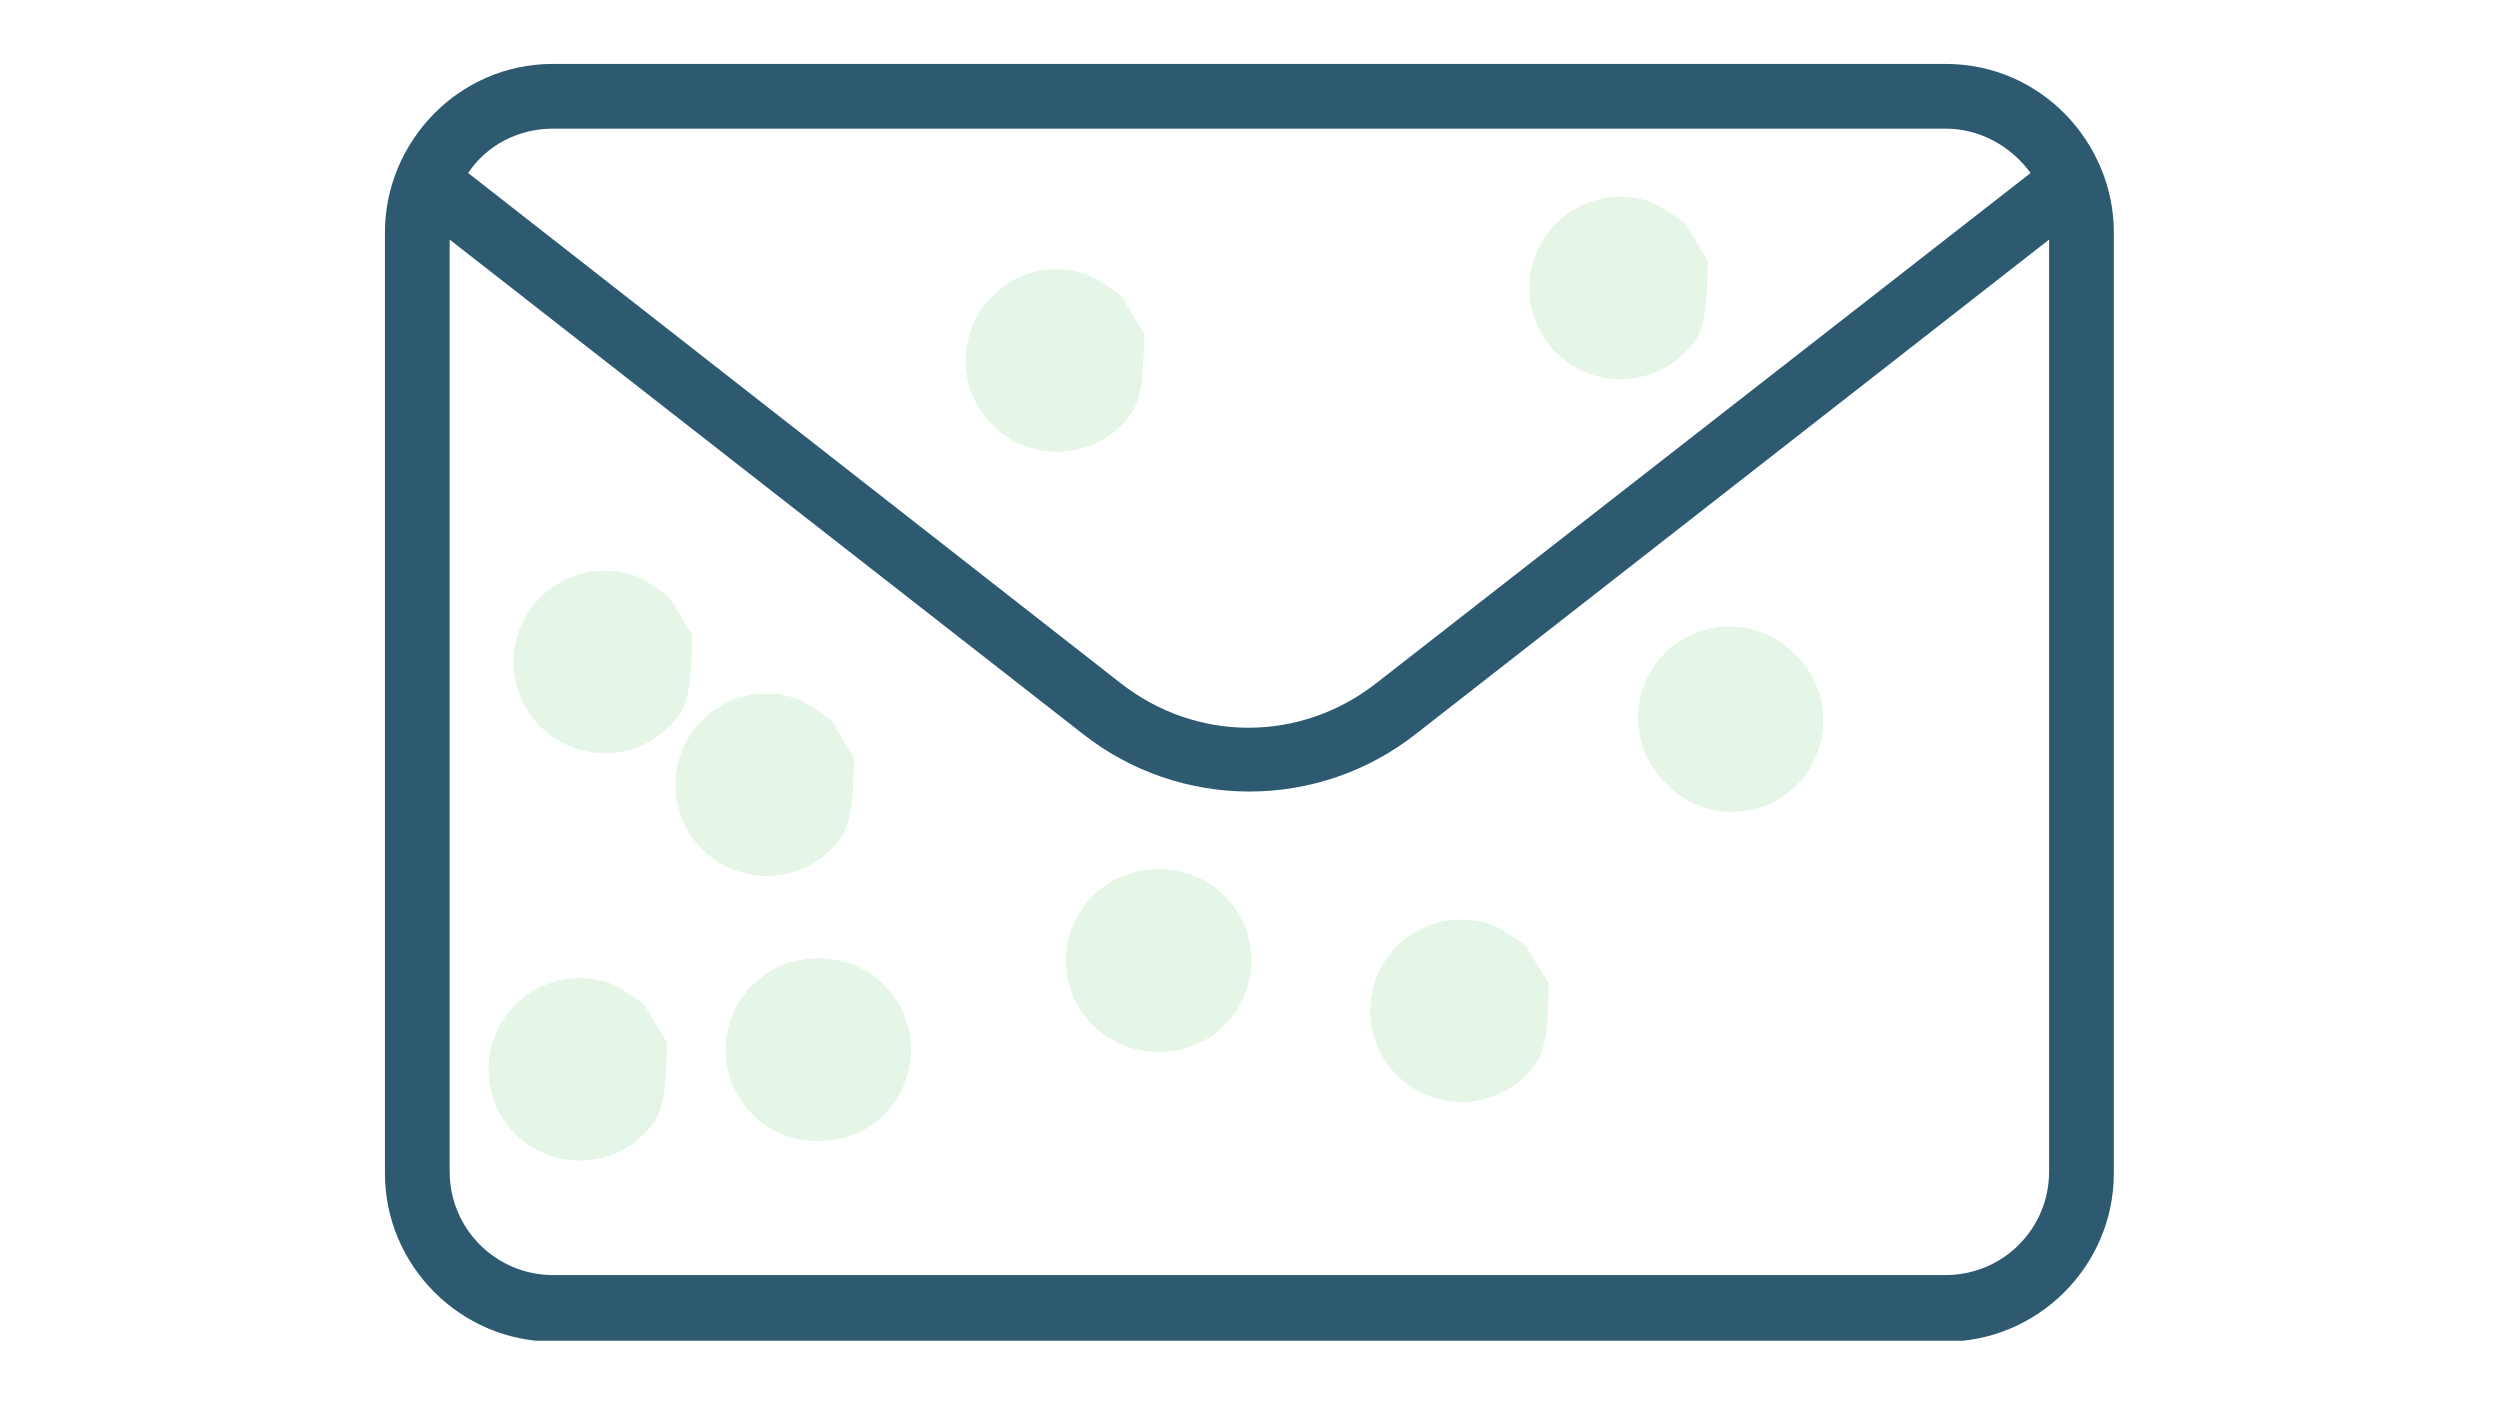 <svg xmlns="http://www.w3.org/2000/svg" xmlns:xlink="http://www.w3.org/1999/xlink" width="1366" zoomAndPan="magnify" viewBox="0 0 1024.5 576" height="768" preserveAspectRatio="xMidYMid meet" version="1.0"><defs><filter x="0%" y="0%" width="100%" height="100%" id="58fbf3e9ce"><feColorMatrix values="0 0 0 0 1 0 0 0 0 1 0 0 0 0 1 0 0 0 1 0" color-interpolation-filters="sRGB"/></filter><clipPath id="fb498f569c"><path d="M 157 26.191 L 867 26.191 L 867 549.438 L 157 549.438 Z M 157 26.191 " clip-rule="nonzero"/></clipPath><clipPath id="d4eafbcb12"><path d="M 276.59 284 L 349.977 284 L 349.977 359.168 L 276.59 359.168 Z M 276.59 284 " clip-rule="nonzero"/></clipPath><clipPath id="839e14e1a3"><path d="M 349.93 310.414 C 350.004 334.027 347.23 340.098 343.707 344.672 C 340.109 349.246 334.863 353.367 329.539 355.766 C 324.293 358.164 317.695 359.363 311.922 358.992 C 306.074 358.617 299.777 356.668 294.758 353.668 C 289.809 350.668 285.086 345.945 282.086 341 C 279.09 335.977 277.141 329.605 276.766 323.832 C 276.391 318.059 277.59 311.465 279.988 306.215 C 282.387 300.895 286.512 295.645 291.082 292.047 C 295.656 288.523 301.727 285.75 307.426 284.703 C 313.121 283.652 319.793 284.102 325.34 285.824 C 330.887 287.551 340.707 295.047 340.707 295.047 " clip-rule="nonzero"/></clipPath><mask id="b362f903d9"><g filter="url(#58fbf3e9ce)"><rect x="-102.45" width="1229.4" fill="#000000" y="-57.6" height="691.2" fill-opacity="0.2"/></g></mask><clipPath id="7929b0ded8"><path d="M 0.59 0 L 73.977 0 L 73.977 75.168 L 0.59 75.168 Z M 0.59 0 " clip-rule="nonzero"/></clipPath><clipPath id="04f3feae33"><path d="M 73.93 26.414 C 74.004 50.027 71.23 56.098 67.707 60.672 C 64.109 65.246 58.863 69.367 53.539 71.766 C 48.293 74.164 41.695 75.363 35.922 74.992 C 30.074 74.617 23.777 72.668 18.758 69.668 C 13.809 66.668 9.086 61.945 6.086 57 C 3.09 51.977 1.141 45.605 0.766 39.832 C 0.391 34.059 1.59 27.465 3.988 22.215 C 6.387 16.895 10.512 11.645 15.082 8.047 C 19.656 4.523 25.727 1.75 31.426 0.703 C 37.121 -0.348 43.793 0.102 49.34 1.824 C 54.887 3.551 64.707 11.047 64.707 11.047 " clip-rule="nonzero"/></clipPath><clipPath id="2ea0e1e932"><rect x="0" width="74" y="0" height="76"/></clipPath><clipPath id="7a0b160a2f"><path d="M 561.301 376.555 L 635 376.555 L 635 451.82 L 561.301 451.82 Z M 561.301 376.555 " clip-rule="nonzero"/></clipPath><clipPath id="e47e15f457"><path d="M 634.715 403.07 C 634.715 426.684 632.016 432.754 628.418 437.328 C 624.82 441.898 619.574 446.023 614.324 448.422 C 609.004 450.746 602.406 451.945 596.633 451.645 C 590.863 451.27 584.488 449.32 579.543 446.246 C 574.52 443.25 569.797 438.602 566.797 433.578 C 563.801 428.633 561.852 422.258 561.477 416.488 C 561.176 410.641 562.375 404.117 564.699 398.797 C 567.098 393.547 571.223 388.301 575.793 384.703 C 580.367 381.105 586.438 378.406 592.137 377.355 C 597.832 376.309 604.504 376.684 610.051 378.406 C 615.598 380.129 625.418 387.703 625.418 387.703 " clip-rule="nonzero"/></clipPath><mask id="ad23c866a4"><g filter="url(#58fbf3e9ce)"><rect x="-102.45" width="1229.4" fill="#000000" y="-57.6" height="691.2" fill-opacity="0.2"/></g></mask><clipPath id="5c0ddea81d"><path d="M 0.301 0.555 L 73.73 0.555 L 73.73 75.82 L 0.301 75.82 Z M 0.301 0.555 " clip-rule="nonzero"/></clipPath><clipPath id="f0057161c3"><path d="M 73.715 27.07 C 73.715 50.684 71.016 56.754 67.418 61.328 C 63.82 65.898 58.574 70.023 53.324 72.422 C 48.004 74.746 41.406 75.945 35.633 75.645 C 29.863 75.27 23.488 73.32 18.543 70.246 C 13.52 67.25 8.797 62.602 5.797 57.578 C 2.801 52.633 0.852 46.258 0.477 40.488 C 0.176 34.641 1.375 28.117 3.699 22.797 C 6.098 17.547 10.223 12.301 14.793 8.703 C 19.367 5.105 25.438 2.406 31.137 1.355 C 36.832 0.309 43.504 0.684 49.051 2.406 C 54.598 4.129 64.418 11.703 64.418 11.703 " clip-rule="nonzero"/></clipPath><clipPath id="6dd0c4d6a9"><rect x="0" width="74" y="0" height="76"/></clipPath><clipPath id="f1d672ee17"><path d="M 671.18 256.621 L 747.352 256.621 L 747.352 332.797 L 671.18 332.797 Z M 671.18 256.621 " clip-rule="nonzero"/></clipPath><clipPath id="d7af581f7d"><path d="M 735.168 267.609 C 745.285 282.305 746.41 286.277 746.934 290.25 C 747.535 294.148 747.387 298.422 746.637 302.316 C 745.887 306.293 744.387 310.266 742.438 313.711 C 740.488 317.234 737.863 320.535 734.867 323.156 C 731.867 325.855 728.27 328.105 724.672 329.68 C 721 331.254 716.875 332.305 712.902 332.602 C 708.93 332.977 704.656 332.602 700.758 331.629 C 696.934 330.652 693.035 329.004 689.664 326.832 C 686.289 324.73 683.141 321.883 680.594 318.734 C 678.117 315.66 676.02 311.914 674.672 308.164 C 673.246 304.492 672.496 300.293 672.348 296.32 C 672.273 292.273 672.797 288.074 673.996 284.25 C 675.195 280.43 677.07 276.68 679.395 273.383 C 681.719 270.16 684.715 267.16 687.938 264.836 C 691.238 262.512 694.984 260.637 698.809 259.438 C 702.633 258.238 706.828 257.715 710.879 257.789 C 714.852 257.941 719.051 258.688 722.797 260.113 C 726.547 261.465 730.219 263.562 733.293 266.035 C 736.441 268.586 739.289 271.734 741.387 275.105 C 743.562 278.48 745.211 282.379 746.188 286.277 C 747.16 290.098 747.535 294.371 747.16 298.344 C 746.859 302.316 745.812 306.441 744.238 310.113 C 742.664 313.789 740.414 317.312 737.715 320.309 C 735.09 323.309 731.719 325.93 728.27 327.879 C 724.82 329.906 720.773 331.328 716.875 332.078 C 712.977 332.828 708.703 332.977 704.73 332.453 C 700.832 331.855 696.859 330.73 693.188 328.855 C 689.289 326.906 685.09 323.457 682.168 320.609 C 679.844 318.359 678.195 316.109 676.621 313.562 C 675.047 310.938 673.77 308.164 672.871 305.316 C 672.047 302.469 671.449 299.395 671.297 296.395 C 671.074 293.398 671.297 290.324 671.82 287.398 C 672.348 284.402 673.246 281.477 674.52 278.781 C 675.719 276.008 677.371 273.383 679.168 270.984 C 681.043 268.66 683.215 266.484 685.539 264.613 C 687.938 262.812 690.562 261.164 693.336 259.965 C 696.035 258.766 698.957 257.789 701.957 257.266 C 704.883 256.742 707.953 256.516 710.953 256.742 C 713.953 256.891 716.949 257.488 719.875 258.391 C 722.723 259.215 725.496 260.488 728.043 262.062 C 730.668 263.637 735.168 267.609 735.168 267.609 " clip-rule="nonzero"/></clipPath><mask id="e7c93056f3"><g filter="url(#58fbf3e9ce)"><rect x="-102.45" width="1229.4" fill="#000000" y="-57.6" height="691.2" fill-opacity="0.2"/></g></mask><clipPath id="2e04706f0f"><path d="M 0.18 0.621 L 76.352 0.621 L 76.352 76.797 L 0.18 76.797 Z M 0.18 0.621 " clip-rule="nonzero"/></clipPath><clipPath id="488d132068"><path d="M 64.168 11.609 C 74.285 26.305 75.41 30.277 75.934 34.25 C 76.535 38.148 76.387 42.422 75.637 46.316 C 74.887 50.293 73.387 54.266 71.438 57.711 C 69.488 61.234 66.863 64.535 63.867 67.156 C 60.867 69.855 57.27 72.105 53.672 73.68 C 50 75.254 45.875 76.305 41.902 76.602 C 37.93 76.977 33.656 76.602 29.758 75.629 C 25.934 74.652 22.035 73.004 18.664 70.832 C 15.289 68.73 12.141 65.883 9.594 62.734 C 7.117 59.66 5.02 55.914 3.672 52.164 C 2.246 48.492 1.496 44.293 1.348 40.32 C 1.273 36.273 1.797 32.074 2.996 28.25 C 4.195 24.43 6.07 20.68 8.395 17.383 C 10.719 14.16 13.715 11.16 16.938 8.836 C 20.238 6.512 23.984 4.637 27.809 3.438 C 31.633 2.238 35.828 1.715 39.879 1.789 C 43.852 1.941 48.051 2.688 51.797 4.113 C 55.547 5.465 59.219 7.562 62.293 10.035 C 65.441 12.586 68.289 15.734 70.387 19.105 C 72.562 22.48 74.211 26.379 75.188 30.277 C 76.16 34.098 76.535 38.371 76.16 42.344 C 75.859 46.316 74.812 50.441 73.238 54.113 C 71.664 57.789 69.414 61.312 66.715 64.309 C 64.09 67.309 60.719 69.93 57.27 71.879 C 53.82 73.906 49.773 75.328 45.875 76.078 C 41.977 76.828 37.703 76.977 33.73 76.453 C 29.832 75.855 25.859 74.73 22.188 72.855 C 18.289 70.906 14.09 67.457 11.168 64.609 C 8.844 62.359 7.195 60.109 5.621 57.562 C 4.047 54.938 2.77 52.164 1.871 49.316 C 1.047 46.469 0.449 43.395 0.297 40.395 C 0.074 37.398 0.297 34.324 0.82 31.398 C 1.348 28.402 2.246 25.477 3.52 22.781 C 4.719 20.008 6.371 17.383 8.168 14.984 C 10.043 12.66 12.215 10.484 14.539 8.613 C 16.938 6.812 19.562 5.164 22.336 3.965 C 25.035 2.766 27.957 1.789 30.957 1.266 C 33.883 0.742 36.953 0.516 39.953 0.742 C 42.953 0.891 45.949 1.488 48.875 2.391 C 51.723 3.215 54.496 4.488 57.043 6.062 C 59.668 7.637 64.168 11.609 64.168 11.609 " clip-rule="nonzero"/></clipPath><clipPath id="c6e7f7e841"><rect x="0" width="77" y="0" height="77"/></clipPath><clipPath id="6d6315382a"><path d="M 395.48 110.059 L 469 110.059 L 469 185.328 L 395.48 185.328 Z M 395.48 110.059 " clip-rule="nonzero"/></clipPath><clipPath id="b58372073e"><path d="M 468.895 136.648 C 468.895 160.262 466.199 166.336 462.598 170.906 C 459 175.48 453.754 179.527 448.508 181.926 C 443.184 184.324 436.66 185.523 430.816 185.148 C 425.043 184.852 418.672 182.828 413.723 179.828 C 408.699 176.828 404.055 172.105 401.055 167.16 C 397.98 162.211 396.031 155.84 395.656 149.992 C 395.355 144.219 396.555 137.699 398.957 132.375 C 401.277 127.055 405.402 121.805 409.977 118.281 C 414.547 114.684 420.621 111.91 426.316 110.863 C 432.09 109.812 438.688 110.262 444.234 111.984 C 449.781 113.711 459.602 121.281 459.602 121.281 " clip-rule="nonzero"/></clipPath><mask id="3f1bcdc8f0"><g filter="url(#58fbf3e9ce)"><rect x="-102.45" width="1229.4" fill="#000000" y="-57.6" height="691.2" fill-opacity="0.2"/></g></mask><clipPath id="44070610e4"><path d="M 0.48 0.059 L 73.973 0.059 L 73.973 75.328 L 0.48 75.328 Z M 0.48 0.059 " clip-rule="nonzero"/></clipPath><clipPath id="ff6f7b96be"><path d="M 73.895 26.648 C 73.895 50.262 71.199 56.336 67.598 60.906 C 64 65.48 58.754 69.527 53.508 71.926 C 48.184 74.324 41.66 75.523 35.816 75.148 C 30.043 74.852 23.672 72.828 18.723 69.828 C 13.699 66.828 9.055 62.105 6.055 57.16 C 2.98 52.211 1.031 45.84 0.656 39.992 C 0.355 34.219 1.555 27.699 3.957 22.375 C 6.277 17.055 10.402 11.805 14.977 8.281 C 19.547 4.684 25.621 1.91 31.316 0.863 C 37.09 -0.188 43.688 0.262 49.234 1.984 C 54.781 3.711 64.602 11.281 64.602 11.281 " clip-rule="nonzero"/></clipPath><clipPath id="5d4776ec9f"><rect x="0" width="74" y="0" height="76"/></clipPath><clipPath id="03e70cc887"><path d="M 626.52 80.371 L 699.906 80.371 L 699.906 155.641 L 626.52 155.641 Z M 626.52 80.371 " clip-rule="nonzero"/></clipPath><clipPath id="fabadb9978"><path d="M 699.859 106.887 C 699.934 130.5 697.16 136.574 693.562 141.148 C 690.039 145.719 684.789 149.844 679.469 152.242 C 674.145 154.566 667.625 155.766 661.852 155.465 C 656.004 155.09 649.633 153.141 644.684 150.141 C 639.738 147.07 635.016 142.422 632.016 137.398 C 629.02 132.449 626.992 126.078 626.695 120.309 C 626.32 114.461 627.52 107.938 629.918 102.617 C 632.316 97.367 636.438 92.121 641.012 88.523 C 645.586 84.926 651.656 82.227 657.355 81.176 C 663.051 80.125 669.723 80.5 675.27 82.227 C 680.816 83.949 690.562 91.52 690.562 91.52 " clip-rule="nonzero"/></clipPath><mask id="32f127467a"><g filter="url(#58fbf3e9ce)"><rect x="-102.45" width="1229.4" fill="#000000" y="-57.6" height="691.2" fill-opacity="0.2"/></g></mask><clipPath id="9ccc3179f0"><path d="M 0.52 0.371 L 73.906 0.371 L 73.906 75.641 L 0.52 75.641 Z M 0.52 0.371 " clip-rule="nonzero"/></clipPath><clipPath id="9dfac38ca4"><path d="M 73.859 26.887 C 73.934 50.5 71.16 56.574 67.562 61.148 C 64.039 65.719 58.789 69.844 53.469 72.242 C 48.145 74.566 41.625 75.766 35.852 75.465 C 30.004 75.09 23.633 73.141 18.684 70.141 C 13.738 67.07 9.016 62.422 6.016 57.398 C 3.02 52.449 0.992 46.078 0.695 40.309 C 0.32 34.461 1.52 27.938 3.918 22.617 C 6.316 17.367 10.438 12.121 15.012 8.523 C 19.586 4.926 25.656 2.227 31.355 1.176 C 37.051 0.125 43.723 0.5 49.27 2.227 C 54.816 3.949 64.562 11.52 64.562 11.52 " clip-rule="nonzero"/></clipPath><clipPath id="16113f296d"><rect x="0" width="74" y="0" height="76"/></clipPath><clipPath id="05a9afa319"><path d="M 436.664 356 L 512.949 356 L 512.949 431.328 L 436.664 431.328 Z M 436.664 356 " clip-rule="nonzero"/></clipPath><clipPath id="990c2b3f98"><path d="M 474.293 431.105 C 458.551 427.883 454.727 425.859 451.578 423.457 C 448.43 421.059 445.508 417.988 443.258 414.688 C 441.008 411.391 439.211 407.492 438.16 403.668 C 437.113 399.77 436.586 395.574 436.812 391.598 C 437.035 387.625 437.938 383.43 439.434 379.754 C 440.934 376.008 443.109 372.41 445.734 369.336 C 448.281 366.336 451.504 363.562 454.953 361.539 C 458.328 359.441 462.301 357.867 466.199 357.043 C 470.094 356.141 474.367 355.918 478.34 356.367 C 482.316 356.816 486.363 357.941 490.035 359.59 C 493.633 361.312 497.156 363.637 500.008 366.41 C 502.93 369.184 505.477 372.559 507.352 376.082 C 509.227 379.605 510.574 383.652 511.25 387.551 C 511.926 391.523 511.926 395.723 511.25 399.695 C 510.574 403.594 509.227 407.641 507.352 411.164 C 505.477 414.688 502.93 418.062 500.008 420.836 C 497.156 423.609 493.633 425.934 489.961 427.656 C 486.363 429.305 482.238 430.43 478.34 430.879 C 474.367 431.328 470.094 431.105 466.199 430.207 C 462.301 429.383 458.328 427.809 454.953 425.707 C 451.504 423.684 448.281 420.91 445.656 417.91 C 443.109 414.84 440.934 411.164 439.434 407.492 C 437.938 403.82 437.035 399.621 436.812 395.648 C 436.586 391.676 437.113 387.402 438.16 383.578 C 439.211 379.754 441.008 375.855 443.258 372.559 C 445.508 369.262 448.43 366.188 451.578 363.789 C 454.727 361.391 458.551 359.363 462.301 358.09 C 466.047 356.816 470.547 356.293 474.293 356.141 C 477.441 355.992 480.367 356.367 483.289 356.965 C 486.211 357.566 489.137 358.617 491.836 359.891 C 494.535 361.238 497.082 362.887 499.406 364.836 C 501.73 366.711 503.828 368.961 505.629 371.359 C 507.352 373.832 508.926 376.531 510.051 379.23 C 511.176 382.004 512 385.004 512.449 388 C 512.898 390.926 513.051 394 512.75 396.996 C 512.449 399.996 511.852 402.992 510.875 405.844 C 509.902 408.691 508.551 411.465 506.902 414.012 C 505.254 416.488 503.305 418.887 501.129 420.91 C 498.957 423.008 496.406 424.809 493.859 426.309 C 491.234 427.73 488.387 428.93 485.465 429.754 C 482.613 430.582 476.543 431.105 476.543 431.105 " clip-rule="nonzero"/></clipPath><mask id="63d73569f9"><g filter="url(#58fbf3e9ce)"><rect x="-102.45" width="1229.4" fill="#000000" y="-57.6" height="691.2" fill-opacity="0.2"/></g></mask><clipPath id="6632aaec50"><path d="M 0.664 0 L 76.949 0 L 76.949 75.328 L 0.664 75.328 Z M 0.664 0 " clip-rule="nonzero"/></clipPath><clipPath id="8dac95b0ae"><path d="M 38.293 75.105 C 22.551 71.883 18.727 69.859 15.578 67.457 C 12.43 65.059 9.508 61.988 7.258 58.688 C 5.008 55.391 3.211 51.492 2.16 47.668 C 1.113 43.77 0.586 39.574 0.812 35.598 C 1.035 31.625 1.938 27.43 3.434 23.754 C 4.934 20.008 7.109 16.41 9.734 13.336 C 12.281 10.336 15.504 7.562 18.953 5.539 C 22.328 3.441 26.301 1.867 30.199 1.043 C 34.094 0.141 38.367 -0.082 42.34 0.367 C 46.316 0.816 50.363 1.941 54.035 3.59 C 57.633 5.312 61.156 7.637 64.008 10.41 C 66.93 13.184 69.477 16.559 71.352 20.082 C 73.227 23.605 74.574 27.652 75.25 31.551 C 75.926 35.523 75.926 39.723 75.25 43.695 C 74.574 47.594 73.227 51.641 71.352 55.164 C 69.477 58.688 66.93 62.062 64.008 64.836 C 61.156 67.609 57.633 69.934 53.961 71.656 C 50.363 73.305 46.238 74.43 42.34 74.879 C 38.367 75.328 34.094 75.105 30.199 74.207 C 26.301 73.383 22.328 71.809 18.953 69.707 C 15.504 67.684 12.281 64.91 9.656 61.91 C 7.109 58.84 4.934 55.164 3.434 51.492 C 1.938 47.82 1.035 43.621 0.812 39.648 C 0.586 35.676 1.113 31.402 2.16 27.578 C 3.211 23.754 5.008 19.855 7.258 16.559 C 9.508 13.262 12.43 10.188 15.578 7.789 C 18.727 5.391 22.551 3.363 26.301 2.09 C 30.047 0.816 34.547 0.293 38.293 0.141 C 41.441 -0.008 44.367 0.367 47.289 0.965 C 50.211 1.566 53.137 2.617 55.836 3.891 C 58.535 5.238 61.082 6.887 63.406 8.836 C 65.73 10.711 67.828 12.961 69.629 15.359 C 71.352 17.832 72.926 20.531 74.051 23.23 C 75.176 26.004 76 29.004 76.449 32 C 76.898 34.926 77.051 38 76.75 40.996 C 76.449 43.996 75.852 46.992 74.875 49.844 C 73.902 52.691 72.551 55.465 70.902 58.012 C 69.254 60.488 67.305 62.887 65.129 64.91 C 62.957 67.008 60.406 68.809 57.859 70.309 C 55.234 71.73 52.387 72.93 49.465 73.754 C 46.613 74.582 40.543 75.105 40.543 75.105 " clip-rule="nonzero"/></clipPath><clipPath id="ba6a8fd116"><rect x="0" width="77" y="0" height="76"/></clipPath><clipPath id="9e2bcc63ff"><path d="M 297.156 392.574 L 373.441 392.574 L 373.441 467.91 L 297.156 467.91 Z M 297.156 392.574 " clip-rule="nonzero"/></clipPath><clipPath id="022c33e9e9"><path d="M 334.785 467.688 C 318.969 464.465 315.223 462.441 312.074 460.043 C 308.926 457.641 306 454.57 303.75 451.27 C 301.504 447.973 299.703 444.074 298.652 440.25 C 297.605 436.426 297.078 432.156 297.305 428.18 C 297.531 424.207 298.43 420.012 299.93 416.336 C 301.43 412.664 303.602 408.992 306.152 405.918 C 308.773 402.918 311.996 400.145 315.445 398.121 C 318.82 396.023 322.793 394.449 326.691 393.625 C 330.59 392.723 334.863 392.5 338.836 392.949 C 342.809 393.398 346.855 394.523 350.527 396.172 C 354.129 397.895 357.652 400.297 360.5 402.992 C 363.422 405.766 365.973 409.141 367.844 412.664 C 369.719 416.188 371.07 420.234 371.742 424.133 C 372.418 428.105 372.418 432.379 371.742 436.277 C 371.07 440.25 369.719 444.223 367.844 447.746 C 365.973 451.27 363.422 454.719 360.5 457.418 C 357.652 460.191 354.129 462.59 350.453 464.238 C 346.855 465.887 342.734 467.012 338.836 467.461 C 334.863 467.914 330.59 467.688 326.691 466.789 C 322.793 465.965 318.82 464.391 315.445 462.363 C 311.996 460.266 308.773 457.492 306.152 454.492 C 303.602 451.422 301.43 447.82 299.93 444.074 C 298.43 440.402 297.531 436.203 297.305 432.23 C 297.078 428.258 297.605 424.059 298.652 420.16 C 299.703 416.336 301.504 412.438 303.75 409.141 C 306 405.844 308.926 402.77 312.074 400.371 C 315.223 397.973 319.043 395.949 322.793 394.672 C 326.539 393.398 331.039 392.875 334.785 392.723 C 337.934 392.648 340.859 392.949 343.781 393.547 C 346.707 394.148 349.629 395.199 352.328 396.473 C 355.027 397.82 357.574 399.469 359.898 401.418 C 362.223 403.293 364.32 405.543 366.121 408.016 C 367.844 410.414 369.418 413.113 370.543 415.887 C 371.668 418.586 372.492 421.586 372.941 424.582 C 373.395 427.508 373.543 430.656 373.242 433.578 C 372.941 436.578 372.344 439.574 371.367 442.426 C 370.395 445.273 369.043 448.047 367.395 450.594 C 365.746 453.07 363.797 455.469 361.625 457.492 C 359.449 459.59 356.902 461.391 354.352 462.891 C 351.727 464.312 348.879 465.512 345.957 466.34 C 343.109 467.164 337.035 467.688 337.035 467.688 " clip-rule="nonzero"/></clipPath><mask id="fc6f1c3412"><g filter="url(#58fbf3e9ce)"><rect x="-102.45" width="1229.4" fill="#000000" y="-57.6" height="691.2" fill-opacity="0.2"/></g></mask><clipPath id="6f57d39887"><path d="M 0.156 0.574 L 76.441 0.574 L 76.441 75.91 L 0.156 75.91 Z M 0.156 0.574 " clip-rule="nonzero"/></clipPath><clipPath id="b6ac75cc6e"><path d="M 37.785 75.688 C 21.969 72.465 18.223 70.441 15.074 68.043 C 11.926 65.641 9 62.57 6.75 59.27 C 4.504 55.973 2.703 52.074 1.652 48.25 C 0.605 44.426 0.078 40.156 0.305 36.18 C 0.531 32.207 1.43 28.012 2.93 24.336 C 4.43 20.664 6.602 16.992 9.152 13.918 C 11.773 10.918 14.996 8.145 18.445 6.121 C 21.82 4.023 25.793 2.449 29.691 1.625 C 33.59 0.723 37.863 0.5 41.836 0.949 C 45.809 1.398 49.855 2.523 53.527 4.172 C 57.129 5.895 60.652 8.297 63.5 10.992 C 66.422 13.766 68.973 17.141 70.844 20.664 C 72.719 24.188 74.07 28.234 74.742 32.133 C 75.418 36.105 75.418 40.379 74.742 44.277 C 74.07 48.25 72.719 52.223 70.844 55.746 C 68.973 59.27 66.422 62.719 63.5 65.418 C 60.652 68.191 57.129 70.59 53.453 72.238 C 49.855 73.887 45.734 75.012 41.836 75.461 C 37.863 75.914 33.59 75.688 29.691 74.789 C 25.793 73.965 21.82 72.391 18.445 70.363 C 14.996 68.266 11.773 65.492 9.152 62.492 C 6.602 59.422 4.43 55.82 2.93 52.074 C 1.43 48.402 0.531 44.203 0.305 40.23 C 0.078 36.258 0.605 32.059 1.652 28.16 C 2.703 24.336 4.504 20.438 6.75 17.141 C 9 13.844 11.926 10.77 15.074 8.371 C 18.223 5.973 22.043 3.949 25.793 2.672 C 29.539 1.398 34.039 0.875 37.785 0.723 C 40.934 0.648 43.859 0.949 46.781 1.547 C 49.707 2.148 52.629 3.199 55.328 4.473 C 58.027 5.82 60.574 7.469 62.898 9.418 C 65.223 11.293 67.32 13.543 69.121 16.016 C 70.844 18.414 72.418 21.113 73.543 23.887 C 74.668 26.586 75.492 29.586 75.941 32.582 C 76.395 35.508 76.543 38.656 76.242 41.578 C 75.941 44.578 75.344 47.574 74.367 50.426 C 73.395 53.273 72.043 56.047 70.395 58.594 C 68.746 61.07 66.797 63.469 64.625 65.492 C 62.449 67.59 59.902 69.391 57.352 70.891 C 54.727 72.312 51.879 73.512 48.957 74.34 C 46.109 75.164 40.035 75.688 40.035 75.688 " clip-rule="nonzero"/></clipPath><clipPath id="c62dac4a5f"><rect x="0" width="77" y="0" height="76"/></clipPath><clipPath id="3476233287"><path d="M 200 400.543 L 273.363 400.543 L 273.363 475.809 L 200 475.809 Z M 200 400.543 " clip-rule="nonzero"/></clipPath><clipPath id="6ae7dd0596"><path d="M 273.316 427.059 C 273.391 450.672 270.617 456.742 267.02 461.316 C 263.496 465.887 258.25 470.012 252.926 472.41 C 247.605 474.809 241.082 476.008 235.309 475.633 C 229.465 475.258 223.09 473.309 218.145 470.312 C 213.195 467.312 208.473 462.59 205.477 457.641 C 202.477 452.621 200.453 446.246 200.152 440.477 C 199.777 434.703 200.977 428.105 203.375 422.859 C 205.773 417.535 209.898 412.289 214.469 408.691 C 219.043 405.168 225.113 402.395 230.812 401.344 C 236.508 400.297 243.18 400.746 248.73 402.469 C 254.277 404.191 264.098 411.691 264.098 411.691 " clip-rule="nonzero"/></clipPath><mask id="c333521fd5"><g filter="url(#58fbf3e9ce)"><rect x="-102.45" width="1229.4" fill="#000000" y="-57.6" height="691.2" fill-opacity="0.2"/></g></mask><clipPath id="1d2f2e687b"><path d="M 0 0.543 L 73.363 0.543 L 73.363 75.809 L 0 75.809 Z M 0 0.543 " clip-rule="nonzero"/></clipPath><clipPath id="22b295b81b"><path d="M 73.316 27.059 C 73.391 50.672 70.617 56.742 67.02 61.316 C 63.496 65.887 58.25 70.012 52.926 72.41 C 47.605 74.809 41.082 76.008 35.309 75.633 C 29.465 75.258 23.09 73.309 18.145 70.312 C 13.195 67.312 8.473 62.59 5.477 57.641 C 2.477 52.621 0.453 46.246 0.152 40.477 C -0.223 34.703 0.977 28.105 3.375 22.859 C 5.773 17.535 9.898 12.289 14.469 8.691 C 19.043 5.168 25.113 2.395 30.812 1.344 C 36.508 0.297 43.18 0.746 48.73 2.469 C 54.277 4.191 64.098 11.691 64.098 11.691 " clip-rule="nonzero"/></clipPath><clipPath id="0eb4bfabc2"><rect x="0" width="74" y="0" height="76"/></clipPath><clipPath id="4f24578548"><path d="M 210.246 233.598 L 283.945 233.598 L 283.945 308.867 L 210.246 308.867 Z M 210.246 233.598 " clip-rule="nonzero"/></clipPath><clipPath id="2a09be3be3"><path d="M 283.66 260.113 C 283.66 283.727 280.961 289.801 277.363 294.371 C 273.766 298.945 268.52 303.066 263.195 305.465 C 257.949 307.867 251.352 309.066 245.582 308.691 C 239.809 308.316 233.438 306.367 228.414 303.367 C 223.465 300.367 218.742 295.645 215.746 290.625 C 212.746 285.676 210.797 279.305 210.422 273.531 C 210.047 267.762 211.246 261.164 213.645 255.84 C 216.043 250.594 220.168 245.348 224.742 241.746 C 229.312 238.148 235.387 235.449 241.082 234.402 C 246.781 233.352 253.453 233.727 259 235.449 C 264.547 237.176 274.367 244.746 274.367 244.746 " clip-rule="nonzero"/></clipPath><mask id="f7deec5f0f"><g filter="url(#58fbf3e9ce)"><rect x="-102.45" width="1229.4" fill="#000000" y="-57.6" height="691.2" fill-opacity="0.2"/></g></mask><clipPath id="a47283d4b4"><path d="M 0.246 0.598 L 73.781 0.598 L 73.781 75.867 L 0.246 75.867 Z M 0.246 0.598 " clip-rule="nonzero"/></clipPath><clipPath id="1a7d0e5e11"><path d="M 73.66 27.113 C 73.66 50.727 70.961 56.801 67.363 61.371 C 63.766 65.945 58.52 70.066 53.195 72.465 C 47.949 74.867 41.352 76.066 35.582 75.691 C 29.809 75.316 23.438 73.367 18.414 70.367 C 13.465 67.367 8.742 62.645 5.746 57.625 C 2.746 52.676 0.797 46.305 0.422 40.531 C 0.047 34.762 1.246 28.164 3.645 22.84 C 6.043 17.594 10.168 12.348 14.742 8.746 C 19.312 5.148 25.387 2.449 31.082 1.402 C 36.781 0.352 43.453 0.727 49 2.449 C 54.547 4.176 64.367 11.746 64.367 11.746 " clip-rule="nonzero"/></clipPath><clipPath id="6682e7c7e2"><rect x="0" width="74" y="0" height="76"/></clipPath></defs><g clip-path="url(#fb498f569c)"><path fill="#2d5971" d="M 797.289 26.191 L 226.699 26.191 C 187.297 26.191 157.746 58.777 157.746 95.148 L 157.746 480.844 C 157.746 518.734 188.812 549.801 226.699 549.801 L 797.289 549.801 C 835.176 549.801 866.246 518.734 866.246 480.844 L 866.246 95.148 C 866.246 58.777 836.691 26.191 797.289 26.191 Z M 226.699 52.715 L 797.289 52.715 C 810.93 52.715 823.812 59.535 832.145 70.898 L 563.902 280.039 C 532.832 304.289 490.398 304.289 459.332 280.039 L 191.844 70.898 C 199.422 59.535 212.305 52.715 226.699 52.715 Z M 839.723 480.086 C 839.723 503.578 820.781 522.52 797.289 522.52 L 226.699 522.52 C 203.211 522.52 184.266 503.578 184.266 480.086 L 184.266 98.18 L 443.418 300.5 C 483.578 332.324 540.41 332.324 580.57 300.5 L 839.723 98.18 Z M 839.723 480.086 " fill-opacity="1" fill-rule="nonzero"/></g><g clip-path="url(#d4eafbcb12)"><g clip-path="url(#839e14e1a3)"><g mask="url(#b362f903d9)"><g transform="matrix(1, 0, 0, 1, 276, 284)"><g clip-path="url(#2ea0e1e932)"><g clip-path="url(#7929b0ded8)"><g clip-path="url(#04f3feae33)"><rect x="-501.39" width="1475.28" fill="#7dd180" height="829.44" y="-410.72" fill-opacity="1"/></g></g></g></g></g></g></g><g clip-path="url(#7a0b160a2f)"><g clip-path="url(#e47e15f457)"><g mask="url(#ad23c866a4)"><g transform="matrix(1, 0, 0, 1, 561, 376)"><g clip-path="url(#6dd0c4d6a9)"><g clip-path="url(#5c0ddea81d)"><g clip-path="url(#f0057161c3)"><rect x="-786.39" width="1475.28" fill="#7dd180" height="829.44" y="-502.72" fill-opacity="1"/></g></g></g></g></g></g></g><g clip-path="url(#f1d672ee17)"><g clip-path="url(#d7af581f7d)"><g mask="url(#e7c93056f3)"><g transform="matrix(1, 0, 0, 1, 671, 256)"><g clip-path="url(#c6e7f7e841)"><g clip-path="url(#2e04706f0f)"><g clip-path="url(#488d132068)"><rect x="-896.39" width="1475.28" fill="#7dd180" height="829.44" y="-382.72" fill-opacity="1"/></g></g></g></g></g></g></g><g clip-path="url(#6d6315382a)"><g clip-path="url(#b58372073e)"><g mask="url(#3f1bcdc8f0)"><g transform="matrix(1, 0, 0, 1, 395, 110)"><g clip-path="url(#5d4776ec9f)"><g clip-path="url(#44070610e4)"><g clip-path="url(#ff6f7b96be)"><rect x="-620.39" width="1475.28" fill="#7dd180" height="829.44" y="-236.72" fill-opacity="1"/></g></g></g></g></g></g></g><g clip-path="url(#03e70cc887)"><g clip-path="url(#fabadb9978)"><g mask="url(#32f127467a)"><g transform="matrix(1, 0, 0, 1, 626, 80)"><g clip-path="url(#16113f296d)"><g clip-path="url(#9ccc3179f0)"><g clip-path="url(#9dfac38ca4)"><rect x="-851.39" width="1475.28" fill="#7dd180" height="829.44" y="-206.72" fill-opacity="1"/></g></g></g></g></g></g></g><g clip-path="url(#05a9afa319)"><g clip-path="url(#990c2b3f98)"><g mask="url(#63d73569f9)"><g transform="matrix(1, 0, 0, 1, 436, 356)"><g clip-path="url(#ba6a8fd116)"><g clip-path="url(#6632aaec50)"><g clip-path="url(#8dac95b0ae)"><rect x="-661.39" width="1475.28" fill="#7dd180" height="829.44" y="-482.72" fill-opacity="1"/></g></g></g></g></g></g></g><g clip-path="url(#9e2bcc63ff)"><g clip-path="url(#022c33e9e9)"><g mask="url(#fc6f1c3412)"><g transform="matrix(1, 0, 0, 1, 297, 392)"><g clip-path="url(#c62dac4a5f)"><g clip-path="url(#6f57d39887)"><g clip-path="url(#b6ac75cc6e)"><rect x="-522.39" width="1475.28" fill="#7dd180" height="829.44" y="-518.72" fill-opacity="1"/></g></g></g></g></g></g></g><g clip-path="url(#3476233287)"><g clip-path="url(#6ae7dd0596)"><g mask="url(#c333521fd5)"><g transform="matrix(1, 0, 0, 1, 200, 400)"><g clip-path="url(#0eb4bfabc2)"><g clip-path="url(#1d2f2e687b)"><g clip-path="url(#22b295b81b)"><rect x="-425.39" width="1475.28" fill="#7dd180" height="829.44" y="-526.72" fill-opacity="1"/></g></g></g></g></g></g></g><g clip-path="url(#4f24578548)"><g clip-path="url(#2a09be3be3)"><g mask="url(#f7deec5f0f)"><g transform="matrix(1, 0, 0, 1, 210, 233)"><g clip-path="url(#6682e7c7e2)"><g clip-path="url(#a47283d4b4)"><g clip-path="url(#1a7d0e5e11)"><rect x="-435.39" width="1475.28" fill="#7dd180" height="829.44" y="-359.72" fill-opacity="1"/></g></g></g></g></g></g></g></svg>